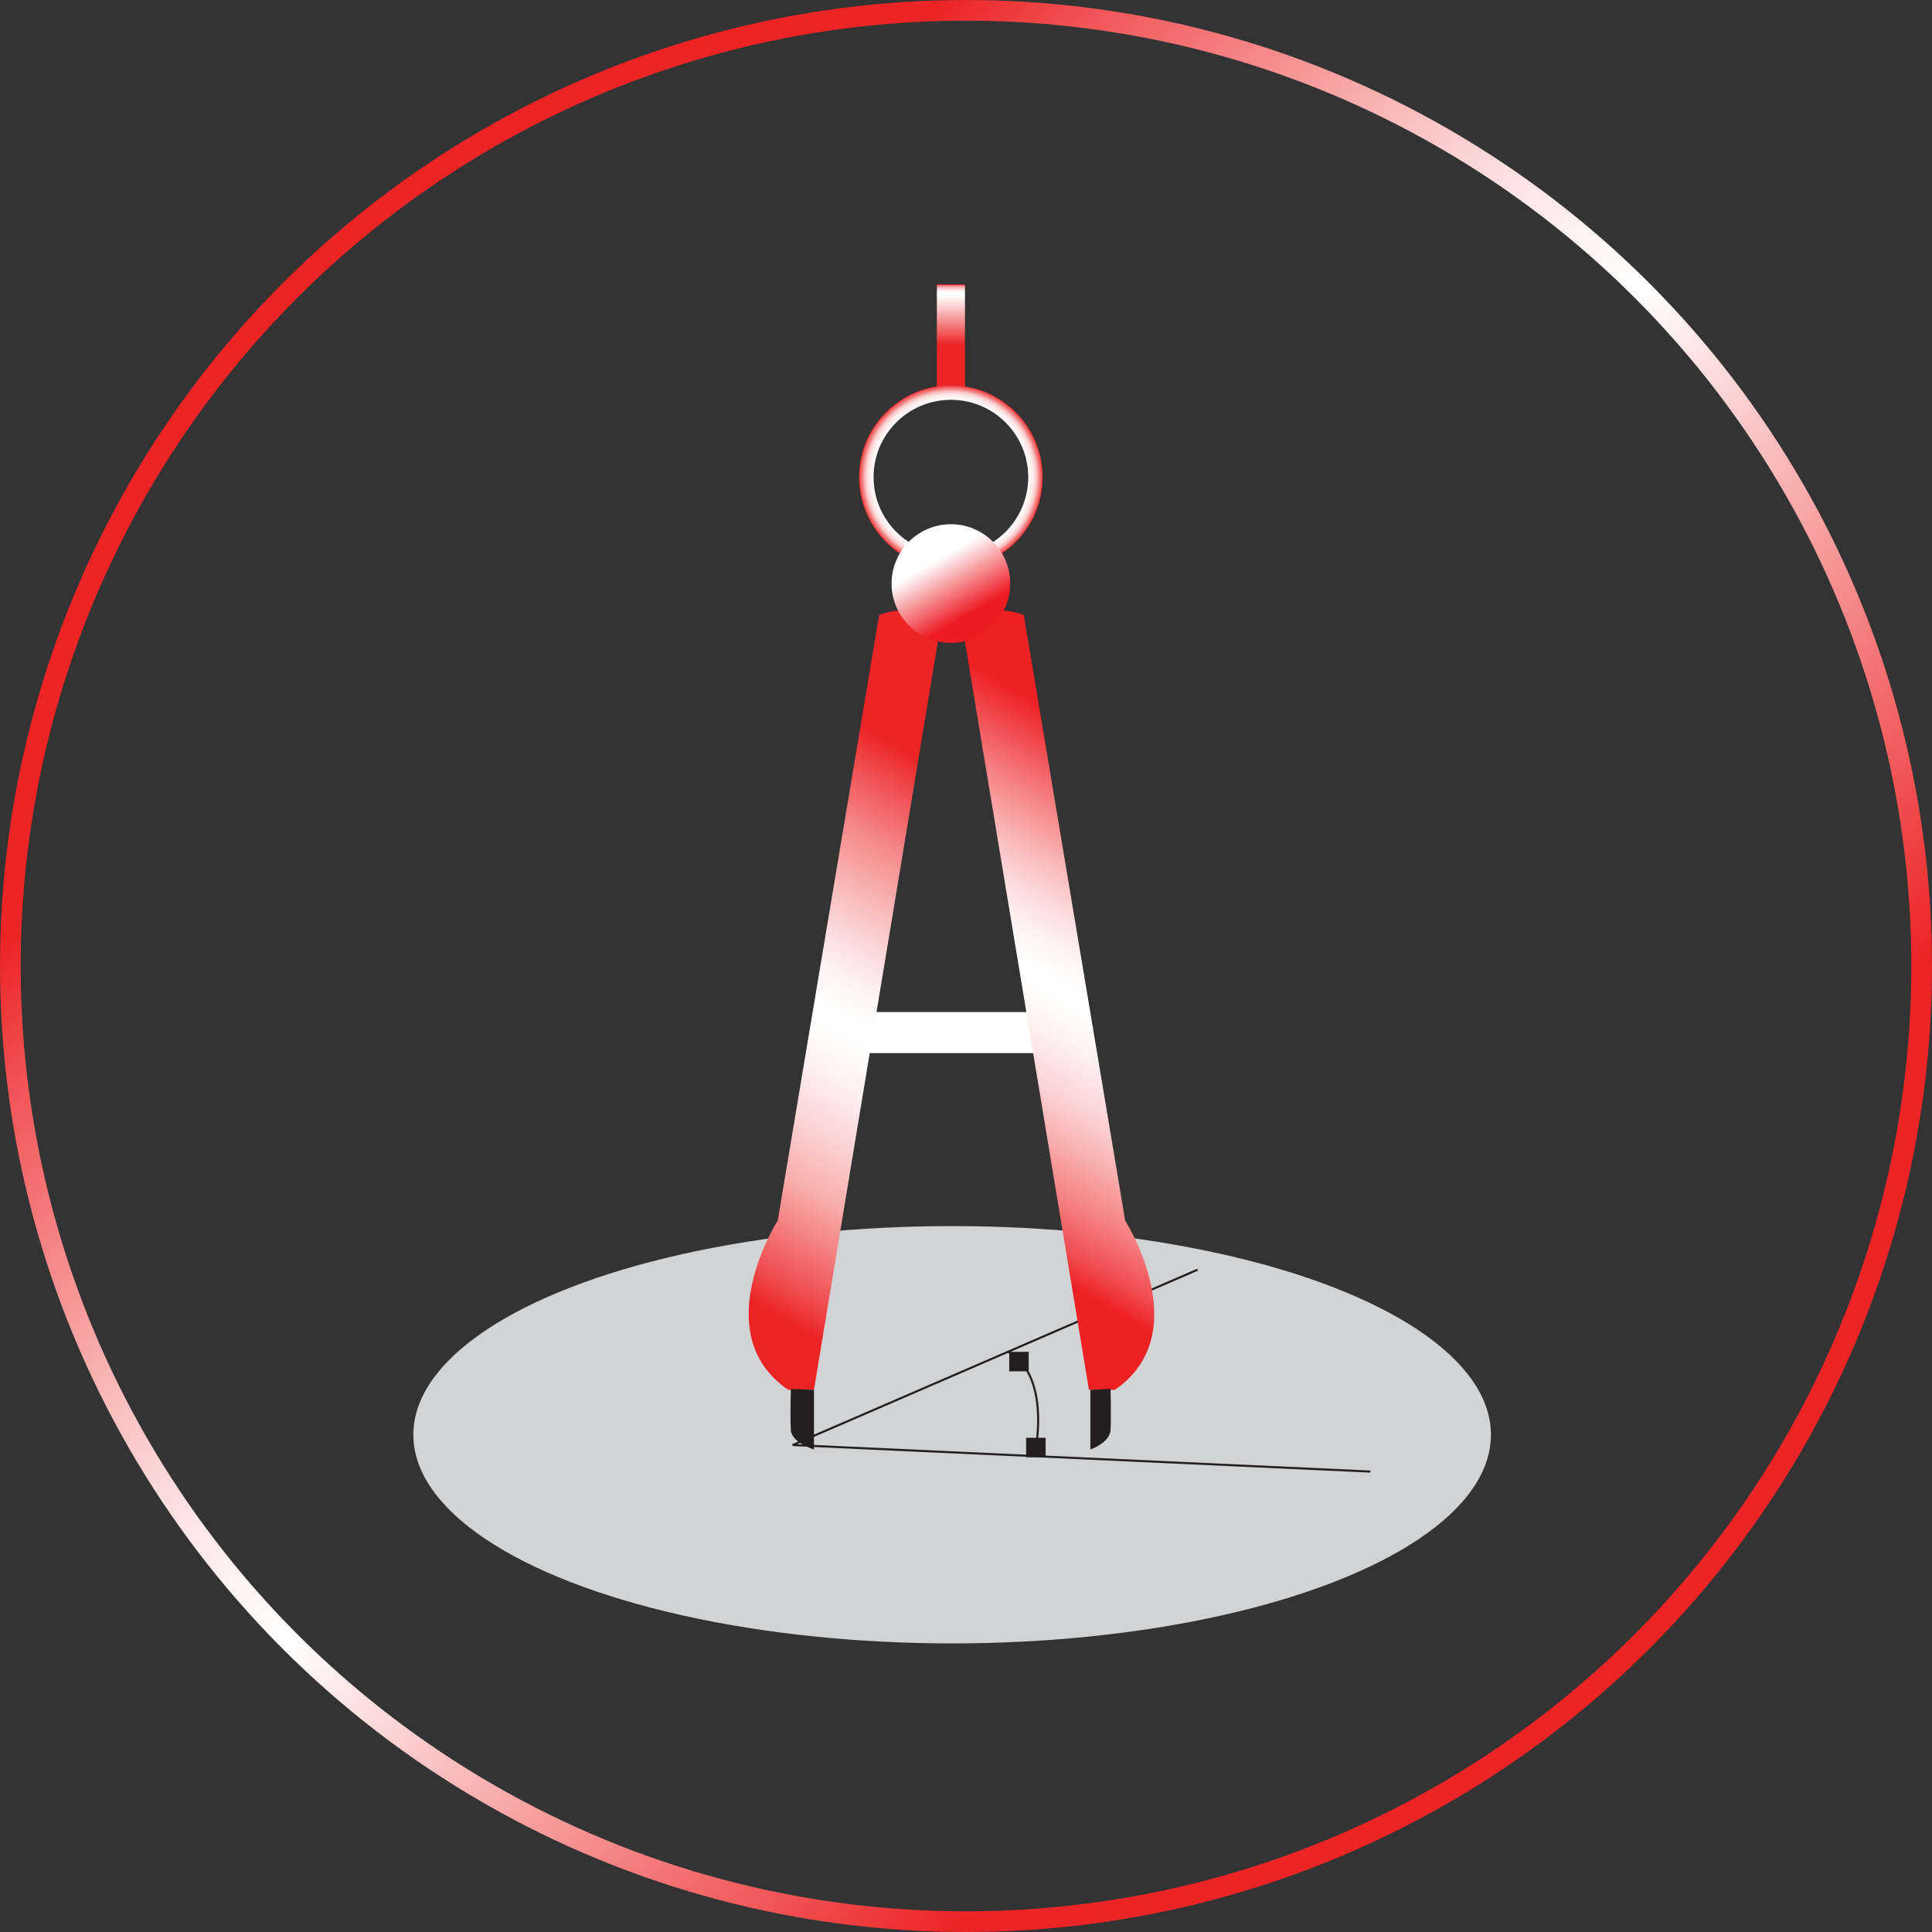 <svg xmlns="http://www.w3.org/2000/svg" xmlns:xlink="http://www.w3.org/1999/xlink" viewBox="0 0 933.96 933.96"><rect x="0" y="0" width="933.96" height="933.96" fill="#333333" stroke="none"/><defs><style>.cls-1{fill:#fff;}.cls-11,.cls-2,.cls-8{fill:none;}.cls-11,.cls-2,.cls-4,.cls-8{stroke-miterlimit:10;}.cls-2{stroke-width:10px;stroke:url(#linear-gradient);}.cls-3{fill:#d1d3d4;}.cls-10,.cls-4{fill:#231f20;}.cls-11,.cls-4{stroke:#231f20;}.cls-5{fill:url(#linear-gradient-2);}.cls-6{fill:url(#linear-gradient-3);}.cls-7{fill:url(#linear-gradient-4);}.cls-8{stroke-width:7px;stroke:url(#radial-gradient);}.cls-9{fill:url(#linear-gradient-5);}</style><linearGradient id="linear-gradient" x1="797.18" y1="797.18" x2="136.77" y2="136.77" gradientUnits="userSpaceOnUse"><stop offset="0.15" stop-color="#ec2426"/><stop offset="0.5" stop-color="#fff"/><stop offset="0.53" stop-color="#fef7f7"/><stop offset="0.59" stop-color="#fce1e2"/><stop offset="0.65" stop-color="#f9bebe"/><stop offset="0.72" stop-color="#f58c8e"/><stop offset="0.81" stop-color="#f04e50"/><stop offset="0.86" stop-color="#ec2426"/></linearGradient><linearGradient id="linear-gradient-2" x1="354.03" y1="670.32" x2="532.3" y2="361.53" gradientUnits="userSpaceOnUse"><stop offset="0.08" stop-color="#ec2426"/><stop offset="0.12" stop-color="#ef4a4b"/><stop offset="0.19" stop-color="#f48081"/><stop offset="0.25" stop-color="#f8aeae"/><stop offset="0.32" stop-color="#fbd1d1"/><stop offset="0.38" stop-color="#fdeaeb"/><stop offset="0.43" stop-color="snow"/><stop offset="0.47" stop-color="#fff"/><stop offset="0.51" stop-color="#fef7f7"/><stop offset="0.56" stop-color="#fce1e2"/><stop offset="0.62" stop-color="#f9bebe"/><stop offset="0.7" stop-color="#f58c8e"/><stop offset="0.78" stop-color="#f04e50"/><stop offset="0.83" stop-color="#ec2426"/></linearGradient><linearGradient id="linear-gradient-3" x1="471.05" y1="637.87" x2="628.67" y2="364.88" gradientUnits="userSpaceOnUse"><stop offset="0.08" stop-color="#ed2024"/><stop offset="0.12" stop-color="#f04a4d"/><stop offset="0.19" stop-color="#f58083"/><stop offset="0.26" stop-color="#f8aeaf"/><stop offset="0.32" stop-color="#fbd1d2"/><stop offset="0.38" stop-color="#fdeaeb"/><stop offset="0.43" stop-color="snow"/><stop offset="0.47" stop-color="#fff"/><stop offset="0.51" stop-color="#fef7f7"/><stop offset="0.56" stop-color="#fde1e2"/><stop offset="0.62" stop-color="#fabebf"/><stop offset="0.69" stop-color="#f68c8f"/><stop offset="0.77" stop-color="#f14e51"/><stop offset="0.83" stop-color="#ed2024"/></linearGradient><linearGradient id="linear-gradient-4" x1="459.68" y1="192.88" x2="459.68" y2="137.47" gradientUnits="userSpaceOnUse"><stop offset="0.47" stop-color="#ec2426"/><stop offset="0.9" stop-color="#fff"/><stop offset="0.93" stop-color="#fffdfd"/><stop offset="0.94" stop-color="#fef5f5"/><stop offset="0.95" stop-color="#fde7e8"/><stop offset="0.96" stop-color="#fcd3d5"/><stop offset="0.97" stop-color="#fababd"/><stop offset="0.98" stop-color="#f79b9f"/><stop offset="0.99" stop-color="#f4767b"/><stop offset="0.99" stop-color="#f14d53"/><stop offset="1" stop-color="#ed1e26"/><stop offset="1" stop-color="#ed1c24"/></linearGradient><radialGradient id="radial-gradient" cx="459.68" cy="230.66" r="44.38" gradientUnits="userSpaceOnUse"><stop offset="0.15" stop-color="#ec2426"/><stop offset="0.78" stop-color="#fff"/><stop offset="0.84" stop-color="#fffdfd"/><stop offset="0.87" stop-color="#fef5f5"/><stop offset="0.9" stop-color="#fde7e7"/><stop offset="0.92" stop-color="#fbd3d4"/><stop offset="0.94" stop-color="#f9babb"/><stop offset="0.95" stop-color="#f69b9c"/><stop offset="0.97" stop-color="#f37677"/><stop offset="0.99" stop-color="#f04d4e"/><stop offset="1" stop-color="#ec2426"/></radialGradient><linearGradient id="linear-gradient-5" x1="445.34" y1="257.26" x2="474.02" y2="306.94" gradientUnits="userSpaceOnUse"><stop offset="0.27" stop-color="#fff"/><stop offset="0.47" stop-color="#f8a8ab"/><stop offset="0.8" stop-color="#ed1c24"/></linearGradient></defs><title>cadomania</title><g id="cadomania"><rect class="cls-1" x="407.98" y="489.25" width="103.89" height="19.84"/><circle class="cls-2" cx="466.98" cy="466.98" r="461.98"/><ellipse class="cls-3" cx="460.28" cy="693.58" rx="260.46" ry="100.87"/><line class="cls-4" x1="383.18" y1="698.54" x2="578.93" y2="613.79"/><path class="cls-5" d="M458,330.34,409,623s-34.73,54.57,5,81.86h12.51L487.1,339S479,322.28,458,330.34Z" transform="translate(-33.02 -33.02)"/><path class="cls-6" d="M527.94,330.34l49,292.7s34.73,54.57-5,81.86h-12.5L498.79,339S506.85,322.28,527.94,330.34Z" transform="translate(-33.02 -33.02)"/><rect class="cls-7" x="452.89" y="137.47" width="13.59" height="55.41"/><circle class="cls-8" cx="459.68" cy="230.66" r="40.88"/><circle class="cls-9" cx="459.68" cy="282.1" r="28.68"/><path class="cls-10" d="M426.51,704.9v28.83s-10.83-3.25-11.19-9.45,0-19.85,0-19.85Z" transform="translate(-33.02 -33.02)"/><path class="cls-10" d="M560.12,704.9v28.83s9.46-3.25,9.77-9.45,0-19.85,0-19.85Z" transform="translate(-33.02 -33.02)"/><line class="cls-4" x1="383.18" y1="698.54" x2="662.46" y2="711.39"/><path class="cls-11" d="M520.23,686.52s20.51,7.32,13,50.43" transform="translate(-33.02 -33.02)"/><rect class="cls-10" x="496.05" y="695.04" width="9.42" height="9.42"/><rect class="cls-10" x="487.88" y="653.5" width="9.42" height="9.42"/></g></svg>